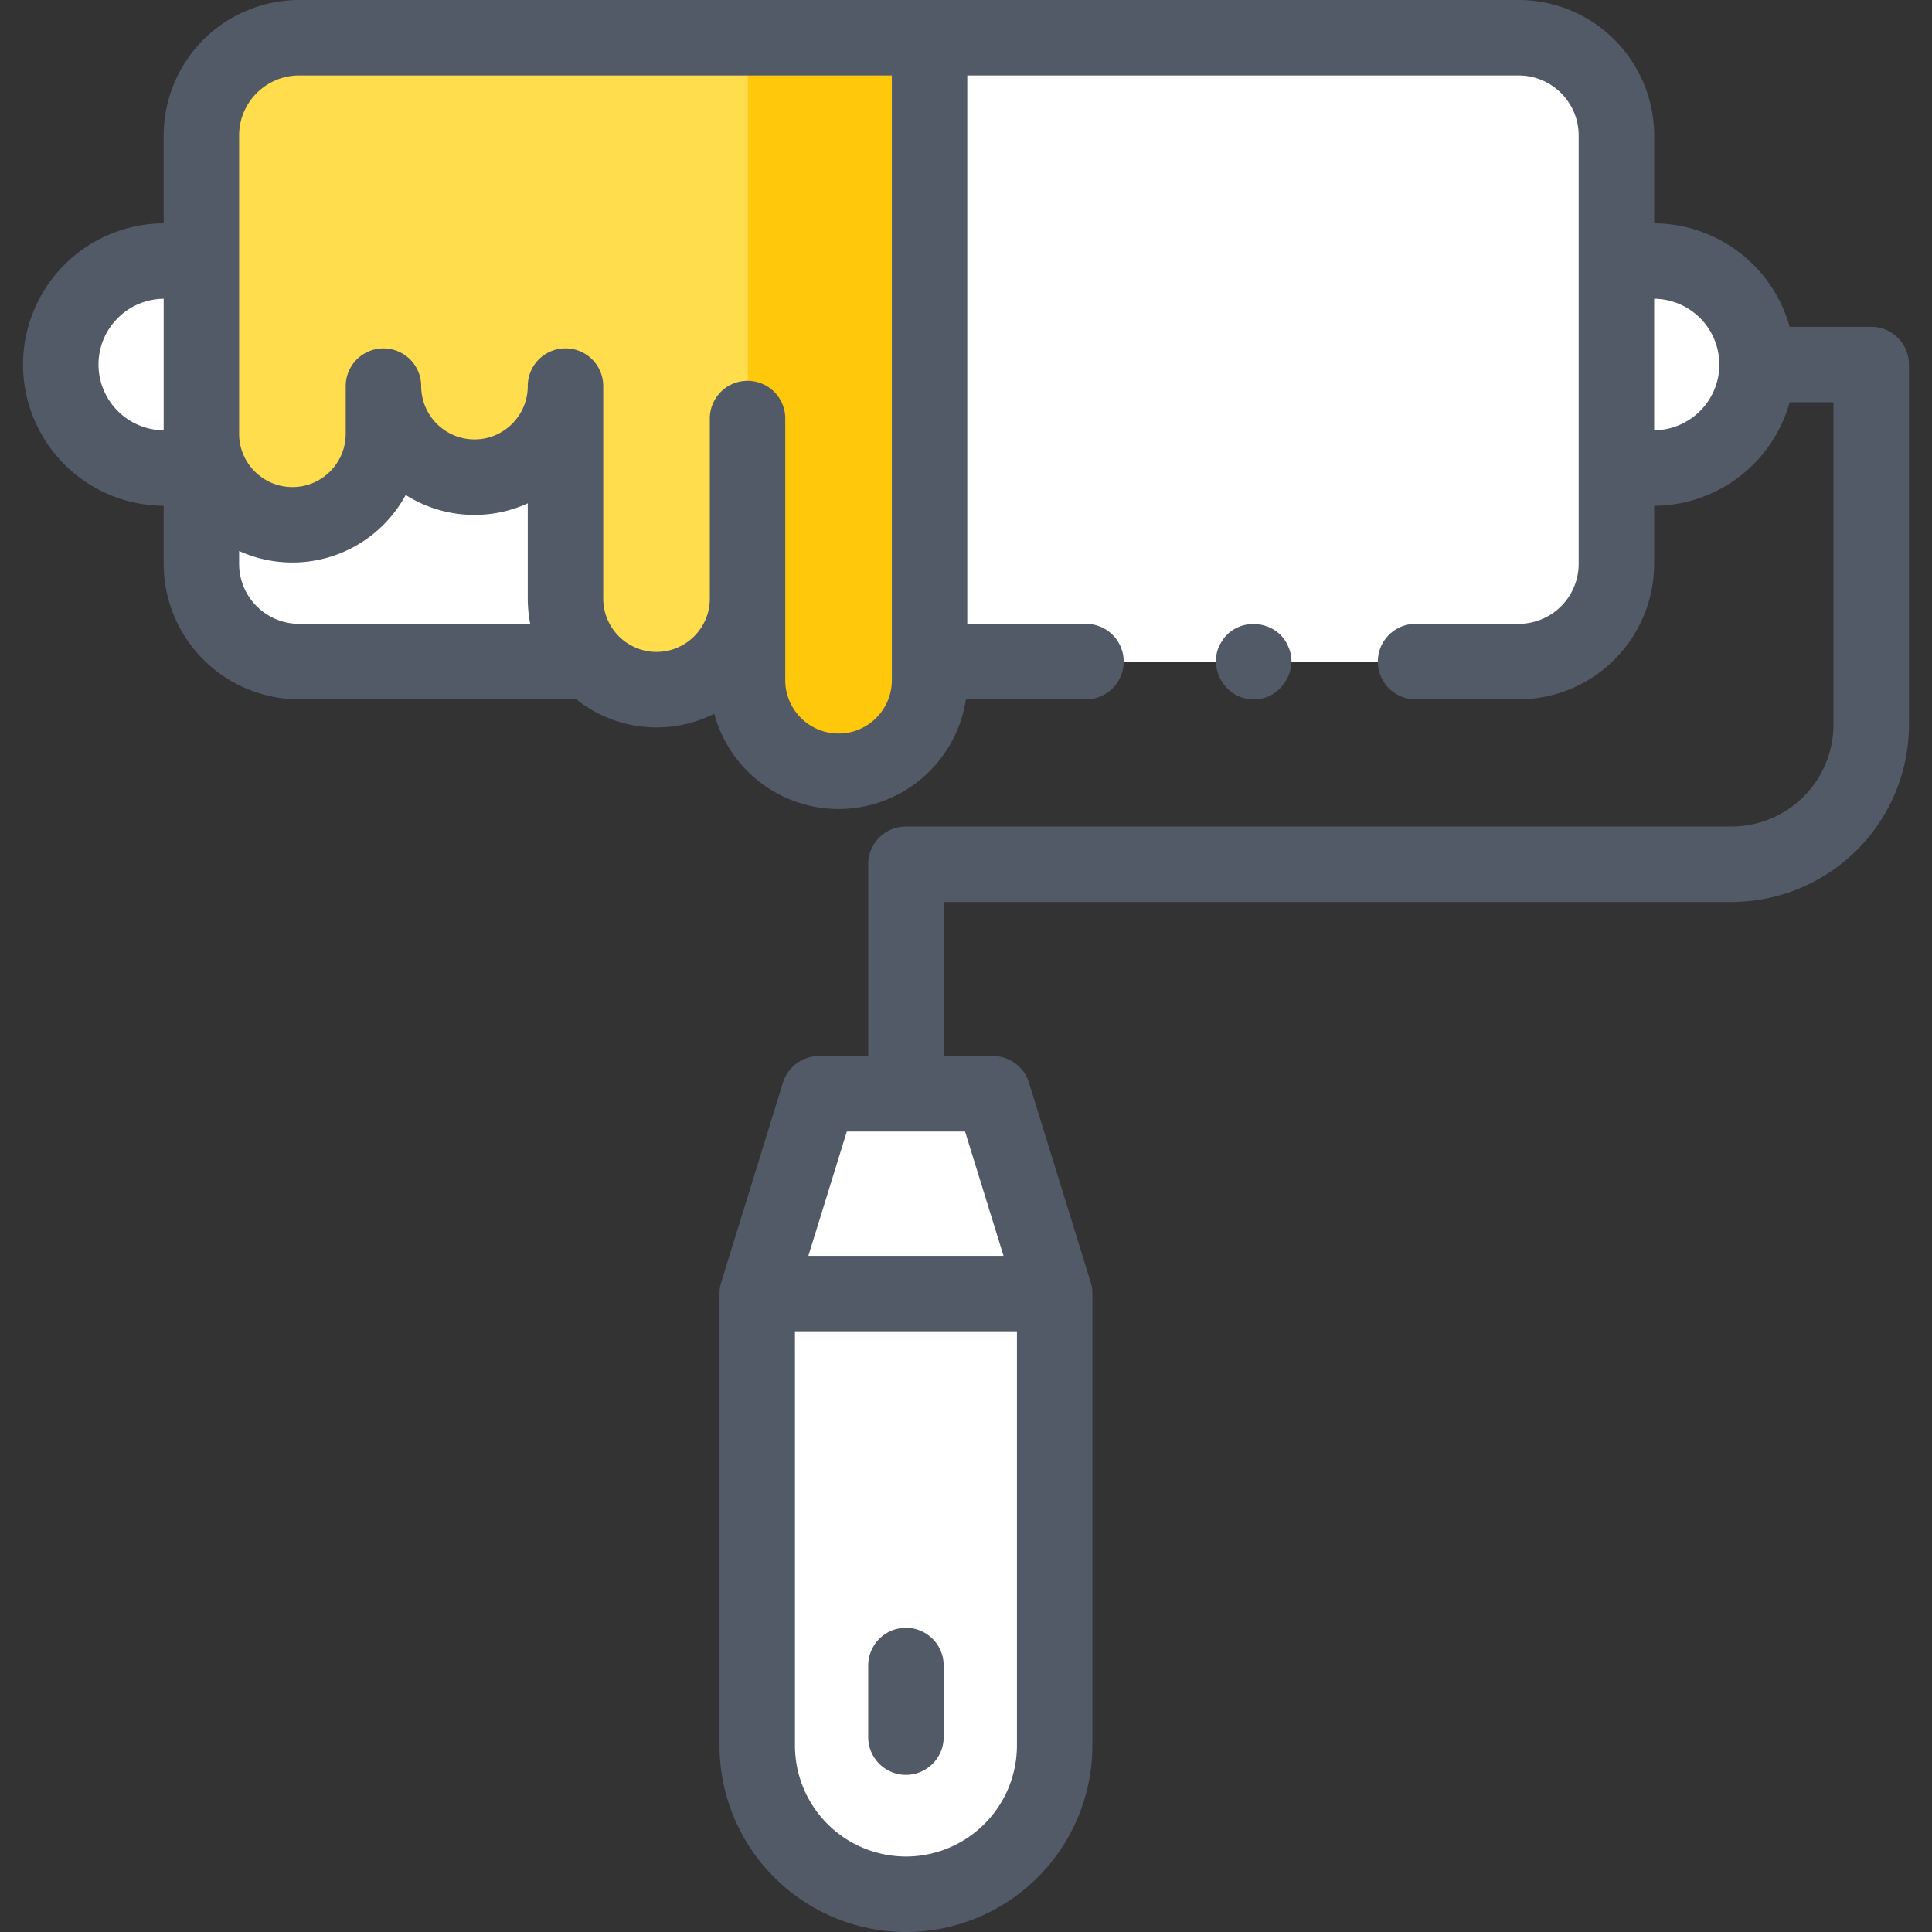<svg width="60" height="60" fill="none" xmlns="http://www.w3.org/2000/svg"><rect width="100%" height="100%" fill="#333333" stroke="none"/><g clip-path="url(#clip0)"><path d="M33.725 20.546H9.29a3.035 3.035 0 01-3.035-3.035V4.207A3.035 3.035 0 019.29 1.172h37.875A3.035 3.035 0 0150.2 4.207V17.51a3.035 3.035 0 01-3.035 3.036h-3.202M30.836 33.968h-5.4l-1.918 6.204h9.237l-1.919-6.203zm-7.318 6.205v14.036a4.619 4.619 0 109.237 0V40.173h-9.237z" fill="#fff"/><path d="M23.215 1.172H9.289a3.035 3.035 0 00-3.035 3.035v9.265a2.827 2.827 0 105.654 0v-1.48a2.827 2.827 0 105.653 0v6.599a2.827 2.827 0 105.654 0" fill="#FFDD4D"/><path d="M23.215 13.033v8.092a2.827 2.827 0 005.654 0V1.172h-5.654" fill="#FFC80A"/><path d="M6.255 14.536H5.1a3.214 3.214 0 010-6.429h1.154v6.429zm43.946-6.429h1.154a3.214 3.214 0 010 6.43H50.2v-6.43z" fill="#fff"/><path d="M58.113 10.15H55.58a4.394 4.394 0 00-4.208-3.214V4.207A4.212 4.212 0 0047.165 0H9.289a4.212 4.212 0 00-4.206 4.207v2.729a4.391 4.391 0 00-4.368 4.386 4.39 4.39 0 004.368 4.386v1.803a4.212 4.212 0 004.206 4.207h8.609a3.98 3.98 0 002.49.872c.645 0 1.253-.153 1.793-.425a4.006 4.006 0 003.861 2.96 4.005 4.005 0 003.955-3.407h3.729a1.172 1.172 0 100-2.344H30.04V2.344h17.124c1.027 0 1.863.836 1.863 1.863V17.51a1.865 1.865 0 01-1.863 1.864h-3.202a1.172 1.172 0 100 2.344h3.202a4.212 4.212 0 004.207-4.207v-1.803a4.394 4.394 0 004.209-3.214h1.36v10.01a3.167 3.167 0 01-3.163 3.164H28.135c-.647 0-1.172.525-1.172 1.172v5.957h-1.528c-.514 0-.968.334-1.12.825l-1.911 6.182a1.163 1.163 0 00-.054.255l-.002.022v.005l-.002.026a1.256 1.256 0 00-.001.07V54.21a5.797 5.797 0 005.79 5.79 5.797 5.797 0 005.79-5.79V40.181l-.001-.07-.002-.026v-.005l-.002-.022-.001-.013v-.003a1.162 1.162 0 00-.052-.239l-1.912-6.182a1.172 1.172 0 00-1.12-.825h-1.528v-4.785h24.471a5.513 5.513 0 005.507-5.508V11.322c0-.647-.525-1.172-1.172-1.172zM3.059 11.322c0-1.12.906-2.033 2.024-2.043v4.085a2.045 2.045 0 01-2.024-2.042zm4.367 6.189v-.399a4.002 4.002 0 005.173-1.74 3.976 3.976 0 002.136.619c.59 0 1.15-.129 1.655-.36v2.96c0 .268.027.53.077.783H9.289a1.865 1.865 0 01-1.863-1.863zm20.271 3.614c0 .913-.742 1.655-1.655 1.655a1.657 1.657 0 01-1.655-1.655v-8.092a1.172 1.172 0 10-2.343 0v5.558c0 .912-.743 1.655-1.655 1.655a1.657 1.657 0 01-1.655-1.655v-6.6a1.172 1.172 0 00-2.344 0c0 .914-.742 1.656-1.655 1.656a1.657 1.657 0 01-1.655-1.655 1.172 1.172 0 00-2.344 0v1.48c0 .912-.742 1.655-1.655 1.655a1.657 1.657 0 01-1.655-1.655V4.207c0-1.027.836-1.863 1.863-1.863h18.408v18.781zm23.675-7.76V9.278a2.045 2.045 0 012.024 2.043c0 1.12-.907 2.032-2.024 2.042zm-19.79 40.844a3.45 3.45 0 01-3.447 3.447 3.45 3.45 0 01-3.447-3.447V41.344h6.894V54.21zm-.417-15.208h-6.06l1.194-3.86h3.672L31.165 39z" fill="#525A68"/><path d="M38.934 21.717c-.92.016-1.496-1.066-.975-1.822.496-.772 1.722-.654 2.056.203.333.735-.274 1.644-1.081 1.62zM28.135 55.12a1.172 1.172 0 01-1.172-1.172v-2.223a1.172 1.172 0 012.344 0v2.223c0 .647-.525 1.172-1.172 1.172z" fill="#525A68"/></g><defs><clipPath id="clip0"><path fill="#fff" d="M0 0h60v60H0z"/></clipPath></defs></svg>